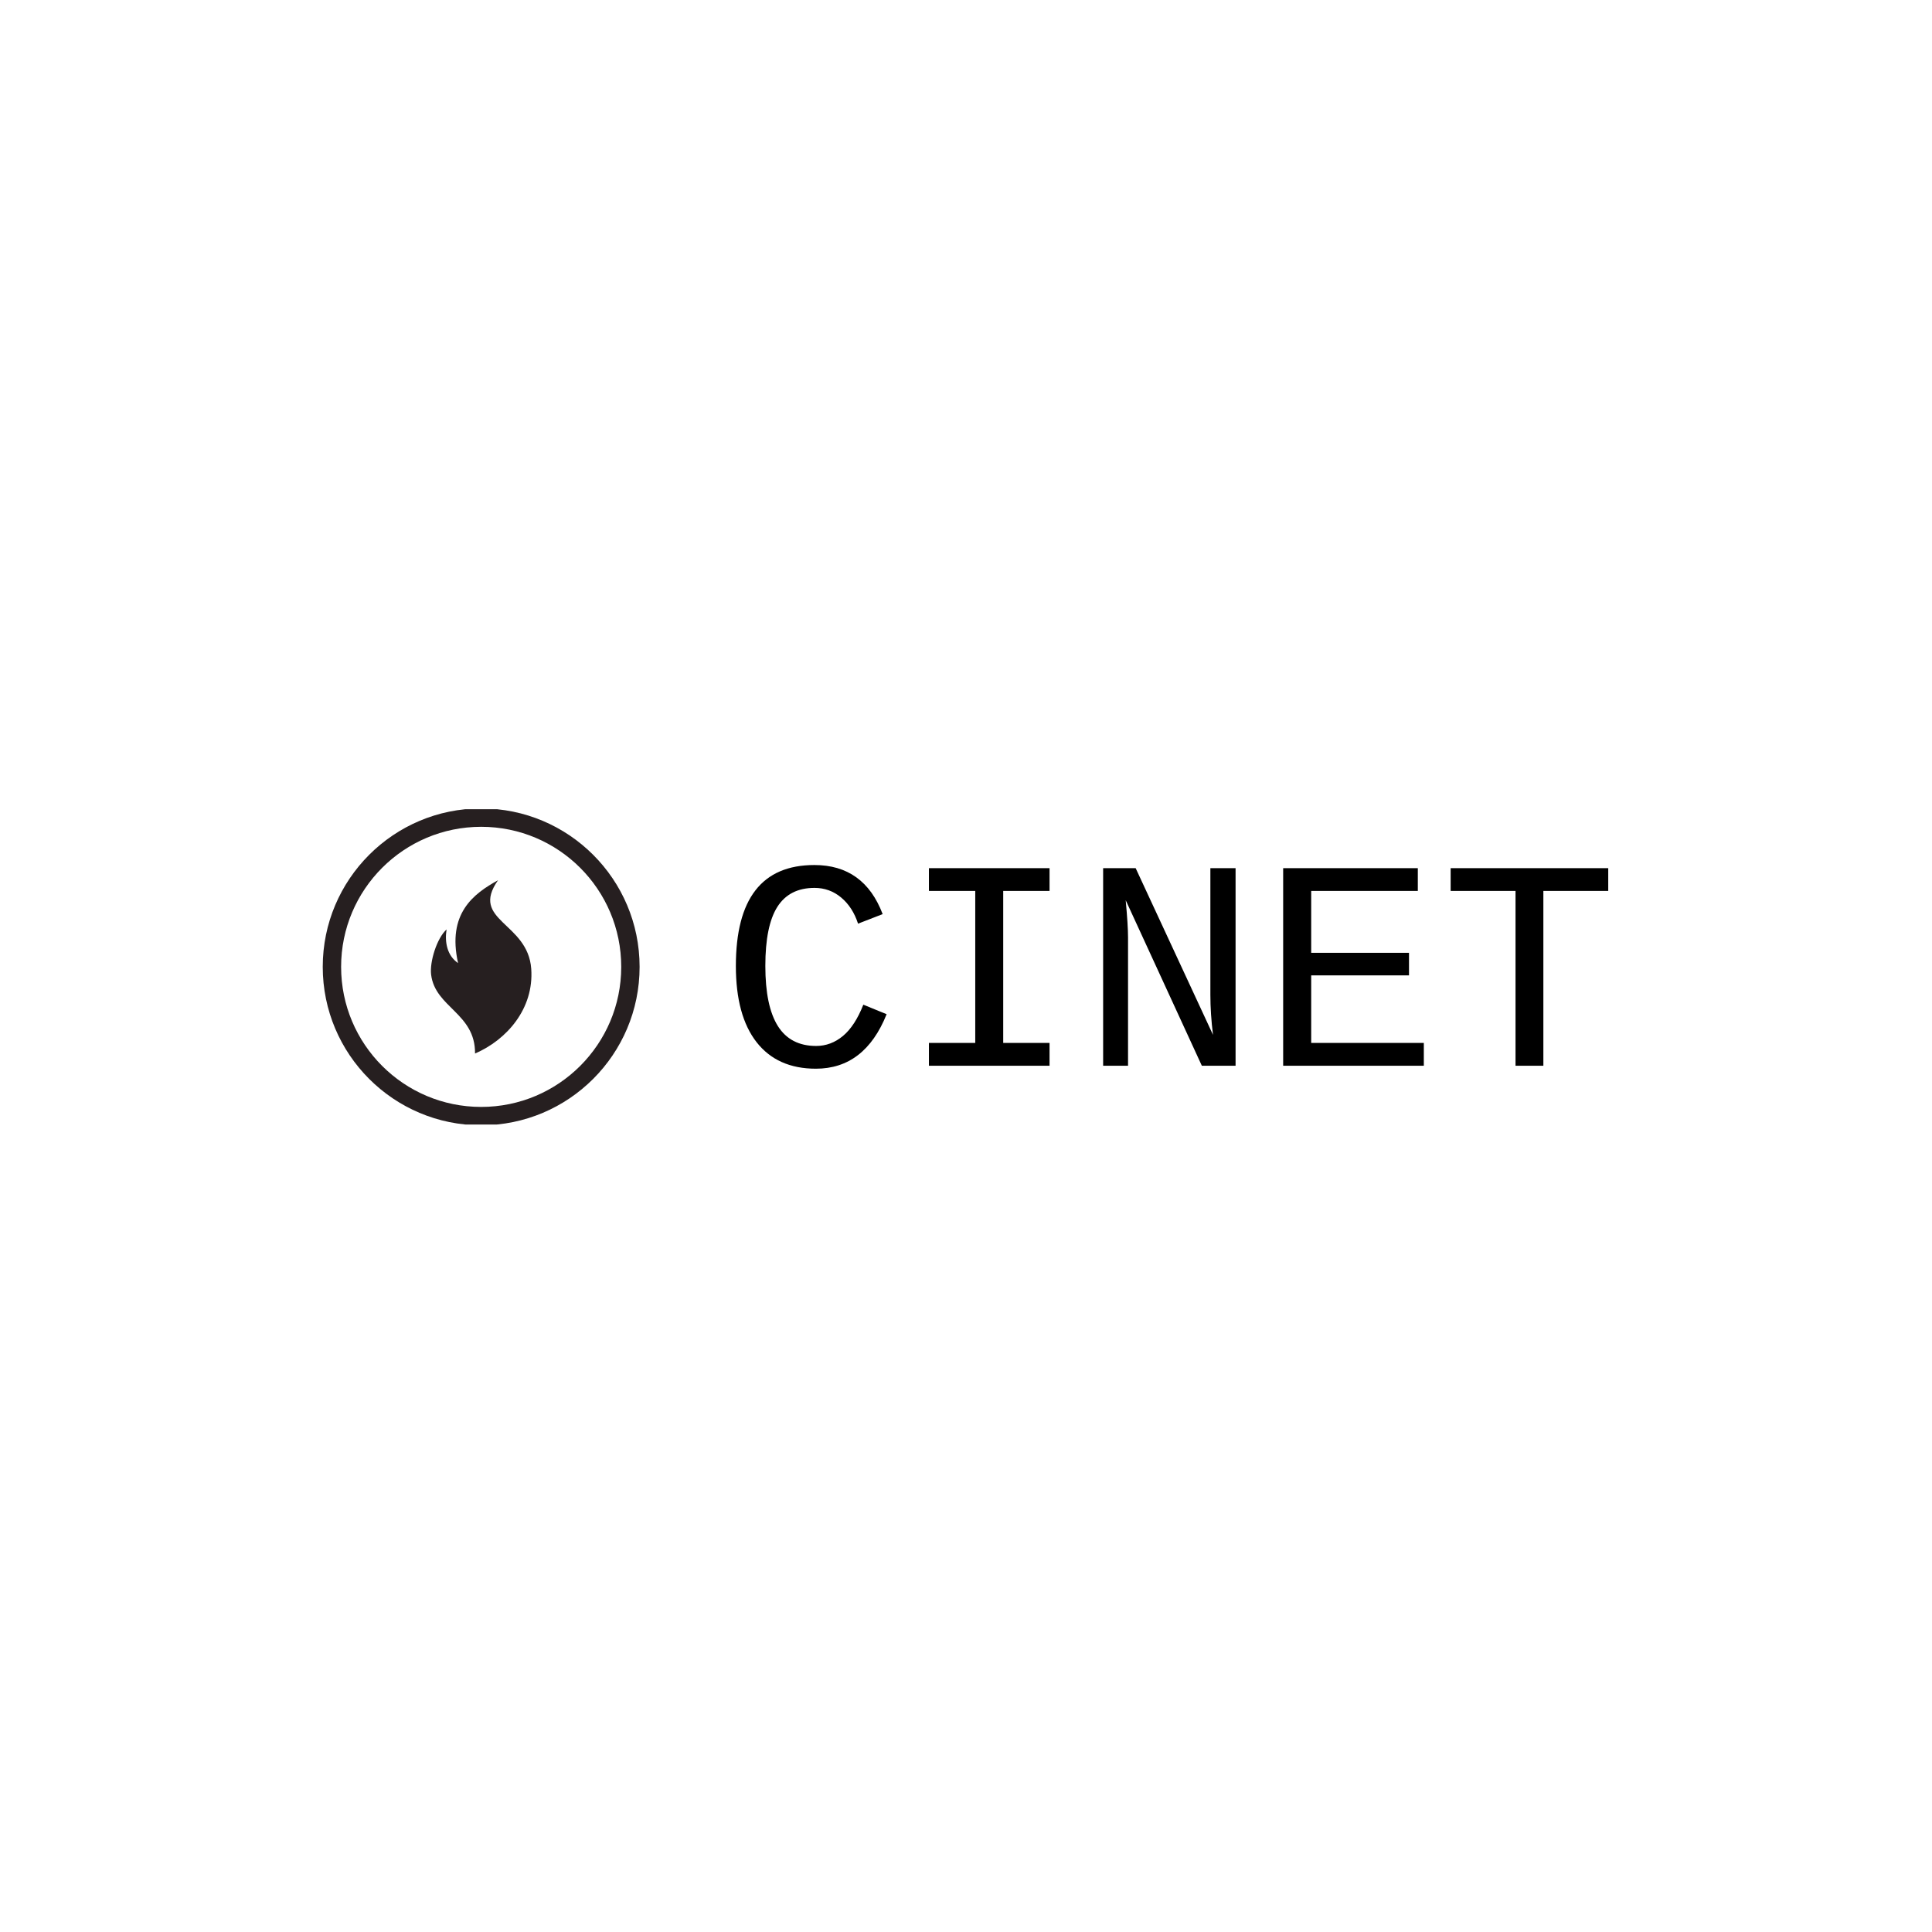<svg xmlns="http://www.w3.org/2000/svg" version="1.1" xmlns:xlink="http://www.w3.org/1999/xlink" xmlns:svgjs="http://svgjs.dev/svgjs" width="1500" height="1500" viewBox="0 0 1500 1500"><rect width="1500" height="1500" fill="#ffffff"></rect><g transform="matrix(0.667,0,0,0.667,249.394,628.276)"><svg viewBox="0 0 396 97" data-background-color="#ffffff" preserveAspectRatio="xMidYMid meet" height="367" width="1500" xmlns="http://www.w3.org/2000/svg" xmlns:xlink="http://www.w3.org/1999/xlink"><g id="tight-bounds" transform="matrix(1,0,0,1,0.24,-0.241)"><svg viewBox="0 0 395.52 97.483" height="97.483" width="395.52"><g><svg viewBox="0 0 582.734 143.625" height="97.483" width="395.52"><g transform="matrix(1,0,0,1,187.214,25.652)"><svg viewBox="0 0 395.52 92.321" height="92.321" width="395.52"><g id="textblocktransform"><svg viewBox="0 0 395.52 92.321" height="92.321" width="395.52" id="textblock"><g><svg viewBox="0 0 395.52 92.321" height="92.321" width="395.52"><g transform="matrix(1,0,0,1,0,0)"><svg width="395.52" viewBox="2.76 -33.45 145.37 33.94" height="92.321" data-palette-color="#000000"><path d="M7.67-16.63L7.67-16.63Q7.67-9.96 9.75-6.63 11.84-3.3 16.14-3.3L16.14-3.3Q18.6-3.3 20.61-4.97 22.61-6.64 24-10.18L24-10.18 27.88-8.59Q24.24 0.49 16.09 0.49L16.09 0.49Q9.67 0.49 6.21-3.93 2.76-8.35 2.76-16.63L2.76-16.63Q2.76-33.45 15.84-33.45L15.84-33.45Q24.12-33.45 27.22-25.27L27.22-25.27 23.12-23.68Q22.22-26.44 20.3-28.04 18.38-29.64 15.87-29.64L15.87-29.64Q11.69-29.64 9.68-26.49 7.67-23.34 7.67-16.63ZM34.93-29.13L34.93-32.93 55.03-32.93 55.03-29.13 47.31-29.13 47.31-3.81 55.03-3.81 55.03 0 34.93 0 34.93-3.81 42.65-3.81 42.65-29.13 34.93-29.13ZM86.03 0L80.41 0 67.72-27.59Q68.11-23.39 68.11-21.39L68.11-21.39 68.11 0 63.96 0 63.96-32.93 69.38-32.93 82.27-5.15Q81.83-8.67 81.83-11.84L81.83-11.84 81.83-32.93 86.03-32.93 86.03 0ZM117.4 0L93.96 0 93.96-32.93 116.4-32.93 116.4-29.13 98.63-29.13 98.63-18.82 114.93-18.82 114.93-15.06 98.63-15.06 98.63-3.81 117.4-3.81 117.4 0ZM148.13-29.13L137.32-29.13 137.32 0 132.68 0 132.68-29.13 121.87-29.13 121.87-32.93 148.13-32.93 148.13-29.13Z" opacity="1" transform="matrix(1,0,0,1,0,0)" fill="#000000" class="wordmark-text-0" data-fill-palette-color="primary" id="text-0"></path></svg></g></svg></g></svg></g></svg></g><g><svg viewBox="0 0 143.625 143.625" height="143.625" width="143.625"><g><svg></svg></g><g id="icon-0"><svg viewBox="0 0 143.625 143.625" height="143.625" width="143.625"><g><path d="M0 71.812c0-39.661 32.151-71.812 71.812-71.812 39.661 0 71.812 32.151 71.813 71.812 0 39.661-32.151 71.812-71.813 71.813-39.661 0-71.812-32.151-71.812-71.813zM71.812 135.299c35.063 0 63.487-28.424 63.487-63.487 0-35.063-28.424-63.487-63.487-63.486-35.063 0-63.487 28.424-63.486 63.486 0 35.063 28.424 63.487 63.486 63.487z" data-fill-palette-color="tertiary" fill="#261f20" stroke="transparent"></path></g><g transform="matrix(1,0,0,1,49.026,32.538)"><svg viewBox="0 0 45.573 78.549" height="78.549" width="45.573"><g><svg xmlns="http://www.w3.org/2000/svg" xmlns:xlink="http://www.w3.org/1999/xlink" version="1.1" x="0" y="0" viewBox="21.679 1 56.858 98" enable-background="new 0 0 100 100" xml:space="preserve" height="78.549" width="45.573" class="icon-cg-0" data-fill-palette-color="accent" id="cg-0"><g fill="#261f20" data-fill-palette-color="accent"><path fill-rule="evenodd" clip-rule="evenodd" d="M30.545 28.822c-1.165 7.217 0.33 14.85 6.5 19.041C30.758 19.81 45.756 8.664 59.646 1c-16.18 23.046 16.896 23.644 18.777 50.13C80.028 73.71 64.507 91.317 46.639 99c0.206-22.825-22.55-25.933-24.838-44.603C20.905 47.094 25.062 33.766 30.545 28.822z" fill="#261f20" data-fill-palette-color="accent"></path></g></svg></g></svg></g></svg></g></svg></g></svg></g><defs></defs></svg><rect width="395.52" height="97.483" fill="none" stroke="none" visibility="hidden"></rect></g></svg></g></svg>